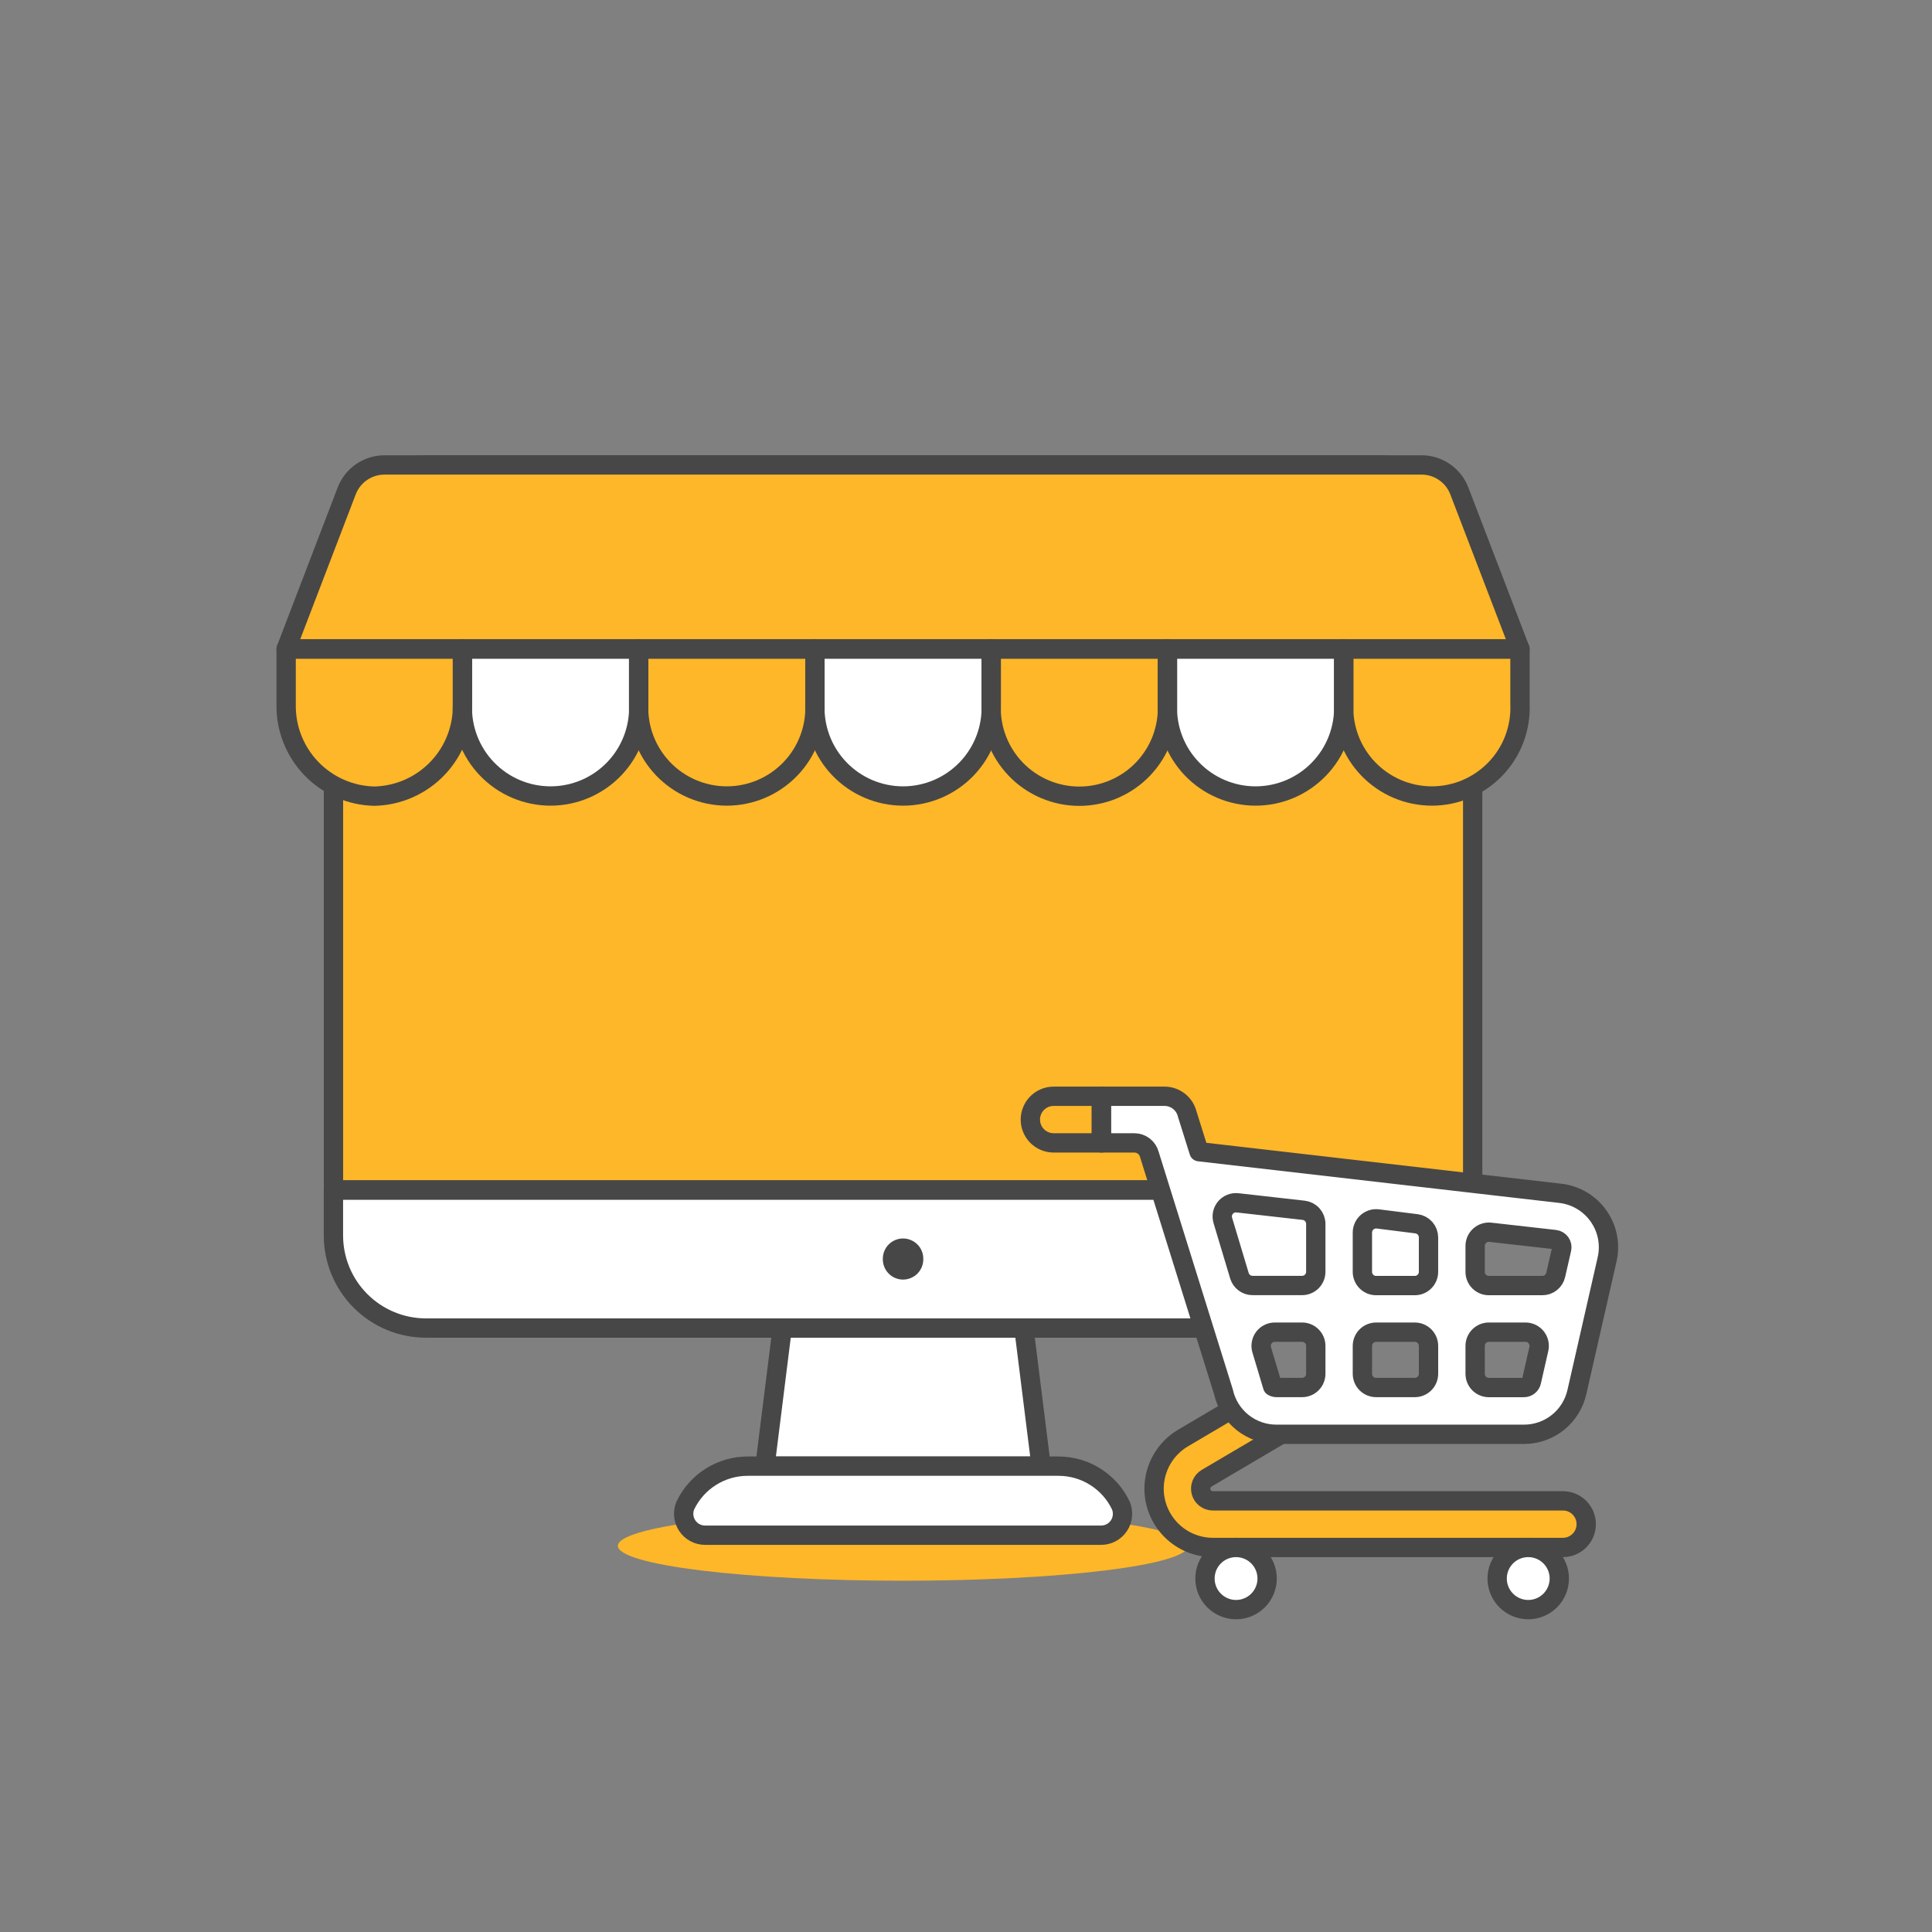 <svg width="100" height="100" viewBox="0 0 100 100" fill="none" xmlns="http://www.w3.org/2000/svg">
<rect x="0" y="0" width="100" height="100" fill="#808080" stroke="none"/>
<g id="online-store-imac 1">
<path id="Vector" d="M31.981 80.012C31.981 80.249 32.363 80.484 33.105 80.703C33.847 80.922 34.934 81.121 36.305 81.289C37.675 81.457 39.303 81.59 41.093 81.681C42.884 81.772 44.804 81.818 46.742 81.818C48.681 81.818 50.6 81.772 52.391 81.681C54.182 81.59 55.809 81.457 57.18 81.289C58.55 81.121 59.638 80.922 60.38 80.703C61.121 80.484 61.503 80.249 61.503 80.012C61.503 79.775 61.121 79.54 60.38 79.32C59.638 79.101 58.55 78.902 57.18 78.734C55.809 78.567 54.182 78.434 52.391 78.343C50.6 78.252 48.681 78.205 46.742 78.205C44.804 78.205 42.884 78.252 41.093 78.343C39.303 78.434 37.675 78.567 36.305 78.734C34.934 78.902 33.847 79.101 33.105 79.32C32.363 79.54 31.981 79.775 31.981 80.012Z" fill="#FDB728"/>
<path id="Vector_2" d="M76.226 28.862C76.227 28.232 76.103 27.608 75.862 27.026C75.621 26.444 75.268 25.915 74.823 25.47C74.377 25.024 73.849 24.671 73.267 24.43C72.685 24.189 72.061 24.065 71.431 24.065H22.055C21.425 24.065 20.802 24.189 20.22 24.43C19.639 24.671 19.11 25.024 18.665 25.469C18.22 25.914 17.866 26.443 17.626 27.024C17.385 27.606 17.261 28.229 17.261 28.859V61.593H76.226V28.862Z" fill="#FDB728"/>
<path id="Vector_3" d="M53.889 75.888H39.594L40.488 68.74H52.996L53.889 75.888Z" fill="white"/>
<path id="Vector_4" d="M53.889 75.888H39.594L40.488 68.74H52.996L53.889 75.888Z" stroke="#474747" stroke-linecap="round" stroke-linejoin="round"/>
<path id="Vector_5" d="M56.983 79.462H36.507C36.322 79.464 36.14 79.42 35.977 79.334C35.813 79.248 35.674 79.122 35.572 78.969C35.47 78.815 35.407 78.638 35.391 78.454C35.374 78.271 35.404 78.085 35.477 77.916C35.769 77.308 36.226 76.796 36.796 76.437C37.366 76.078 38.026 75.888 38.7 75.888H54.788C55.462 75.888 56.122 76.078 56.692 76.437C57.263 76.796 57.72 77.308 58.011 77.916C58.084 78.085 58.114 78.27 58.097 78.454C58.081 78.638 58.019 78.815 57.916 78.968C57.814 79.122 57.675 79.248 57.512 79.334C57.349 79.42 57.167 79.464 56.983 79.462Z" fill="white" stroke="#474747" stroke-linecap="round" stroke-linejoin="round"/>
<path id="Vector_6" d="M71.431 68.74C72.061 68.74 72.684 68.616 73.266 68.375C73.848 68.135 74.376 67.781 74.822 67.336C75.267 66.891 75.62 66.362 75.861 65.781C76.102 65.199 76.226 64.576 76.226 63.946V61.593H17.258V63.946C17.258 64.576 17.382 65.199 17.623 65.781C17.863 66.362 18.217 66.891 18.662 67.336C19.107 67.781 19.636 68.135 20.217 68.375C20.799 68.616 21.422 68.74 22.052 68.74H71.431Z" fill="white" stroke="#474747" stroke-linecap="round" stroke-linejoin="round"/>
<path id="Vector_7" d="M76.226 28.862C76.227 28.232 76.103 27.608 75.862 27.026C75.621 26.444 75.268 25.915 74.823 25.47C74.377 25.024 73.849 24.671 73.267 24.43C72.685 24.189 72.061 24.065 71.431 24.065H22.055C21.425 24.065 20.802 24.189 20.22 24.43C19.639 24.671 19.11 25.024 18.665 25.469C18.22 25.914 17.866 26.443 17.626 27.024C17.385 27.606 17.261 28.229 17.261 28.859V61.593H76.226V28.862Z" stroke="#474747" stroke-linecap="round" stroke-linejoin="round"/>
<path id="Vector_8" d="M45.695 65.167C45.693 65.306 45.718 65.444 45.77 65.573C45.822 65.702 45.898 65.819 45.996 65.918C46.093 66.017 46.209 66.096 46.337 66.149C46.466 66.203 46.603 66.231 46.742 66.231C46.881 66.231 47.019 66.203 47.147 66.149C47.275 66.096 47.391 66.017 47.489 65.918C47.586 65.819 47.663 65.702 47.715 65.573C47.766 65.444 47.792 65.306 47.789 65.167C47.792 65.028 47.766 64.89 47.715 64.761C47.663 64.632 47.586 64.515 47.489 64.416C47.391 64.317 47.275 64.238 47.147 64.185C47.019 64.131 46.881 64.103 46.742 64.103C46.603 64.103 46.466 64.131 46.337 64.185C46.209 64.238 46.093 64.317 45.996 64.416C45.898 64.515 45.822 64.632 45.77 64.761C45.718 64.89 45.693 65.028 45.695 65.167Z" fill="#474747"/>
<path id="Vector_9" d="M78.672 33.59H14.811L17.945 25.411C18.097 25.015 18.365 24.674 18.714 24.434C19.064 24.194 19.478 24.065 19.901 24.065H73.583C74.007 24.066 74.42 24.195 74.769 24.436C75.117 24.676 75.385 25.017 75.536 25.413L78.672 33.59Z" fill="#FDB728"/>
<path id="Vector_10" d="M14.811 33.59V36.447C14.785 37.684 15.252 38.88 16.108 39.773C16.964 40.666 18.14 41.183 19.377 41.209C20.613 41.182 21.788 40.665 22.643 39.772C23.499 38.879 23.964 37.683 23.938 36.447V33.59H14.811Z" fill="#FDB728"/>
<path id="Vector_11" d="M23.934 33.59V36.447C23.909 37.062 24.008 37.675 24.226 38.251C24.444 38.827 24.776 39.352 25.202 39.796C25.628 40.24 26.139 40.593 26.705 40.835C27.271 41.076 27.881 41.201 28.496 41.201C29.111 41.201 29.72 41.076 30.286 40.835C30.852 40.593 31.364 40.24 31.79 39.796C32.216 39.352 32.548 38.827 32.766 38.251C32.984 37.675 33.083 37.062 33.057 36.447V33.59H23.934Z" fill="white"/>
<path id="Vector_12" d="M33.057 33.59V36.447C33.032 37.062 33.131 37.675 33.349 38.251C33.567 38.827 33.899 39.352 34.325 39.796C34.751 40.24 35.263 40.593 35.829 40.835C36.395 41.076 37.004 41.201 37.619 41.201C38.234 41.201 38.843 41.076 39.41 40.835C39.976 40.593 40.487 40.24 40.913 39.796C41.339 39.352 41.671 38.827 41.889 38.251C42.107 37.675 42.206 37.062 42.181 36.447V33.59H33.057Z" fill="#FDB728"/>
<path id="Vector_13" d="M42.181 33.59V36.447C42.155 37.062 42.254 37.675 42.472 38.251C42.69 38.827 43.022 39.352 43.448 39.796C43.874 40.24 44.386 40.593 44.952 40.835C45.518 41.076 46.127 41.201 46.742 41.201C47.358 41.201 47.967 41.076 48.533 40.835C49.099 40.593 49.61 40.24 50.036 39.796C50.462 39.352 50.794 38.827 51.012 38.251C51.23 37.675 51.329 37.062 51.304 36.447V33.59H42.181Z" fill="white"/>
<path id="Vector_14" d="M51.304 33.59V36.447C51.277 37.063 51.375 37.678 51.592 38.255C51.809 38.831 52.141 39.358 52.567 39.804C52.993 40.249 53.505 40.603 54.072 40.845C54.639 41.087 55.248 41.212 55.865 41.212C56.481 41.212 57.091 41.087 57.658 40.845C58.225 40.603 58.737 40.249 59.163 39.804C59.589 39.358 59.921 38.831 60.138 38.255C60.355 37.678 60.453 37.063 60.426 36.447V33.59H51.304Z" fill="#FDB728"/>
<path id="Vector_15" d="M60.426 33.59V36.447C60.4 37.062 60.5 37.675 60.717 38.251C60.935 38.827 61.267 39.352 61.693 39.796C62.119 40.24 62.631 40.593 63.197 40.835C63.763 41.076 64.372 41.201 64.987 41.201C65.603 41.201 66.212 41.076 66.778 40.835C67.344 40.593 67.855 40.24 68.281 39.796C68.708 39.352 69.04 38.827 69.257 38.251C69.475 37.675 69.574 37.062 69.549 36.447V33.59H60.426Z" fill="white"/>
<path id="Vector_16" d="M69.551 33.59V36.447C69.526 37.062 69.625 37.675 69.843 38.251C70.061 38.827 70.392 39.352 70.819 39.796C71.245 40.24 71.756 40.593 72.322 40.835C72.888 41.076 73.497 41.201 74.113 41.201C74.728 41.201 75.337 41.076 75.903 40.835C76.469 40.593 76.981 40.24 77.407 39.796C77.833 39.352 78.165 38.827 78.383 38.251C78.6 37.675 78.7 37.062 78.674 36.447V33.59H69.551Z" fill="#FDB728"/>
<path id="Vector_17" d="M78.672 33.59H14.811L17.945 25.411C18.097 25.015 18.365 24.674 18.714 24.434C19.064 24.194 19.478 24.065 19.901 24.065H73.583C74.007 24.066 74.42 24.195 74.769 24.436C75.117 24.676 75.385 25.017 75.536 25.413L78.672 33.59Z" stroke="#474747" stroke-linecap="round" stroke-linejoin="round"/>
<path id="Vector_18" d="M14.811 33.59V36.447C14.785 37.684 15.252 38.88 16.108 39.773C16.964 40.666 18.14 41.183 19.377 41.209C20.613 41.182 21.788 40.665 22.643 39.772C23.499 38.879 23.964 37.683 23.938 36.447V33.59H14.811Z" stroke="#474747" stroke-linecap="round" stroke-linejoin="round"/>
<path id="Vector_19" d="M23.934 33.59V36.447C23.909 37.062 24.008 37.675 24.226 38.251C24.444 38.827 24.776 39.352 25.202 39.796C25.628 40.24 26.139 40.593 26.705 40.835C27.271 41.076 27.881 41.201 28.496 41.201C29.111 41.201 29.72 41.076 30.286 40.835C30.852 40.593 31.364 40.24 31.79 39.796C32.216 39.352 32.548 38.827 32.766 38.251C32.984 37.675 33.083 37.062 33.057 36.447V33.59H23.934Z" stroke="#474747" stroke-linecap="round" stroke-linejoin="round"/>
<path id="Vector_20" d="M33.057 33.59V36.447C33.032 37.062 33.131 37.675 33.349 38.251C33.567 38.827 33.899 39.352 34.325 39.796C34.751 40.24 35.263 40.593 35.829 40.835C36.395 41.076 37.004 41.201 37.619 41.201C38.234 41.201 38.843 41.076 39.41 40.835C39.976 40.593 40.487 40.24 40.913 39.796C41.339 39.352 41.671 38.827 41.889 38.251C42.107 37.675 42.206 37.062 42.181 36.447V33.59H33.057Z" stroke="#474747" stroke-linecap="round" stroke-linejoin="round"/>
<path id="Vector_21" d="M42.181 33.59V36.447C42.155 37.062 42.254 37.675 42.472 38.251C42.69 38.827 43.022 39.352 43.448 39.796C43.874 40.24 44.386 40.593 44.952 40.835C45.518 41.076 46.127 41.201 46.742 41.201C47.358 41.201 47.967 41.076 48.533 40.835C49.099 40.593 49.61 40.24 50.036 39.796C50.462 39.352 50.794 38.827 51.012 38.251C51.23 37.675 51.329 37.062 51.304 36.447V33.59H42.181Z" stroke="#474747" stroke-linecap="round" stroke-linejoin="round"/>
<path id="Vector_22" d="M51.304 33.59V36.447C51.277 37.063 51.375 37.678 51.592 38.255C51.809 38.831 52.141 39.358 52.567 39.804C52.993 40.249 53.505 40.603 54.072 40.845C54.639 41.087 55.248 41.212 55.865 41.212C56.481 41.212 57.091 41.087 57.658 40.845C58.225 40.603 58.737 40.249 59.163 39.804C59.589 39.358 59.921 38.831 60.138 38.255C60.355 37.678 60.453 37.063 60.426 36.447V33.59H51.304Z" stroke="#474747" stroke-linecap="round" stroke-linejoin="round"/>
<path id="Vector_23" d="M60.426 33.59V36.447C60.4 37.062 60.5 37.675 60.717 38.251C60.935 38.827 61.267 39.352 61.693 39.796C62.119 40.24 62.631 40.593 63.197 40.835C63.763 41.076 64.372 41.201 64.987 41.201C65.603 41.201 66.212 41.076 66.778 40.835C67.344 40.593 67.855 40.24 68.281 39.796C68.708 39.352 69.04 38.827 69.257 38.251C69.475 37.675 69.574 37.062 69.549 36.447V33.59H60.426Z" stroke="#474747" stroke-linecap="round" stroke-linejoin="round"/>
<path id="Vector_24" d="M69.551 33.59V36.447C69.526 37.062 69.625 37.675 69.843 38.251C70.061 38.827 70.392 39.352 70.819 39.796C71.245 40.24 71.756 40.593 72.322 40.835C72.888 41.076 73.497 41.201 74.113 41.201C74.728 41.201 75.337 41.076 75.903 40.835C76.469 40.593 76.981 40.24 77.407 39.796C77.833 39.352 78.165 38.827 78.383 38.251C78.6 37.675 78.7 37.062 78.674 36.447V33.59H69.551Z" stroke="#474747" stroke-linecap="round" stroke-linejoin="round"/>
<path id="Vector_25" d="M59.734 77.053C59.736 77.86 60.056 78.633 60.627 79.204C61.197 79.774 61.97 80.095 62.777 80.097H80.862C81.023 80.101 81.183 80.073 81.334 80.015C81.484 79.956 81.622 79.868 81.737 79.756C81.853 79.643 81.945 79.509 82.008 79.36C82.071 79.211 82.103 79.051 82.103 78.89C82.103 78.729 82.071 78.569 82.008 78.42C81.945 78.271 81.853 78.137 81.737 78.024C81.622 77.912 81.484 77.824 81.334 77.765C81.183 77.707 81.023 77.679 80.862 77.683H62.777C62.638 77.684 62.504 77.638 62.394 77.554C62.284 77.47 62.205 77.352 62.169 77.219C62.132 77.085 62.141 76.944 62.194 76.816C62.246 76.688 62.339 76.58 62.459 76.51L66.448 74.159C66.716 73.992 66.908 73.728 66.984 73.421C67.059 73.115 67.011 72.792 66.851 72.52C66.691 72.249 66.431 72.05 66.126 71.968C65.822 71.886 65.498 71.926 65.222 72.08L61.233 74.433C60.777 74.702 60.4 75.086 60.137 75.545C59.874 76.004 59.736 76.524 59.734 77.053H59.734Z" fill="#FDB728"/>
<path id="Vector_26" d="M59.734 77.053C59.736 77.86 60.056 78.633 60.627 79.204C61.197 79.774 61.97 80.095 62.777 80.097H80.862C81.023 80.101 81.183 80.073 81.334 80.015C81.484 79.956 81.622 79.868 81.737 79.756C81.853 79.643 81.945 79.509 82.008 79.36C82.071 79.211 82.103 79.051 82.103 78.89C82.103 78.729 82.071 78.569 82.008 78.42C81.945 78.271 81.853 78.137 81.737 78.024C81.622 77.912 81.484 77.824 81.334 77.765C81.183 77.707 81.023 77.679 80.862 77.683H62.777C62.638 77.684 62.504 77.638 62.394 77.554C62.284 77.47 62.205 77.352 62.169 77.219C62.132 77.085 62.141 76.944 62.194 76.816C62.246 76.688 62.339 76.58 62.459 76.51L66.448 74.159C66.716 73.992 66.908 73.728 66.984 73.421C67.059 73.115 67.011 72.792 66.851 72.52C66.691 72.249 66.431 72.05 66.126 71.968C65.822 71.886 65.498 71.926 65.222 72.08L61.233 74.433C60.777 74.702 60.4 75.086 60.137 75.545C59.874 76.004 59.736 76.524 59.734 77.053H59.734Z" stroke="#474747" stroke-linecap="round" stroke-linejoin="round"/>
<path id="Vector_27" d="M77.492 81.704C77.492 82.131 77.662 82.54 77.963 82.842C78.265 83.144 78.674 83.314 79.101 83.314C79.528 83.314 79.937 83.144 80.239 82.842C80.54 82.54 80.71 82.131 80.71 81.704C80.71 81.278 80.54 80.868 80.239 80.567C79.937 80.265 79.528 80.096 79.101 80.096C78.674 80.096 78.265 80.265 77.963 80.567C77.662 80.868 77.492 81.278 77.492 81.704Z" fill="white" stroke="#474747" stroke-linecap="round" stroke-linejoin="round"/>
<path id="Vector_28" d="M62.369 81.704C62.369 82.131 62.538 82.54 62.84 82.842C63.142 83.144 63.551 83.314 63.978 83.314C64.405 83.314 64.814 83.144 65.116 82.842C65.418 82.54 65.587 82.131 65.587 81.704C65.587 81.278 65.418 80.868 65.116 80.567C64.814 80.265 64.405 80.096 63.978 80.096C63.551 80.096 63.142 80.265 62.84 80.567C62.538 80.868 62.369 81.278 62.369 81.704Z" fill="white" stroke="#474747" stroke-linecap="round" stroke-linejoin="round"/>
<path id="Vector_29" d="M57.008 56.743V59.156H58.713C58.892 59.156 59.066 59.215 59.207 59.325C59.348 59.435 59.449 59.588 59.493 59.761L63.327 72.045C63.465 72.669 63.813 73.227 64.312 73.626C64.812 74.025 65.432 74.241 66.072 74.239H78.876C79.515 74.242 80.135 74.025 80.635 73.626C81.134 73.227 81.482 72.669 81.621 72.045L83.183 65.188C83.272 64.802 83.278 64.402 83.201 64.013C83.124 63.625 82.965 63.257 82.736 62.934C82.507 62.611 82.213 62.34 81.872 62.139C81.531 61.937 81.151 61.81 80.757 61.766L62.061 59.611L61.448 57.656C61.382 57.395 61.231 57.163 61.018 56.998C60.805 56.832 60.543 56.743 60.274 56.743L57.008 56.743ZM71.228 66.541C71.135 66.542 71.042 66.523 70.956 66.488C70.87 66.452 70.792 66.4 70.726 66.334C70.66 66.268 70.607 66.19 70.572 66.104C70.536 66.018 70.517 65.925 70.517 65.832V63.795C70.518 63.695 70.539 63.596 70.581 63.504C70.622 63.412 70.683 63.331 70.758 63.264C70.834 63.197 70.922 63.148 71.018 63.118C71.114 63.088 71.216 63.079 71.316 63.091L73.319 63.343C73.49 63.365 73.648 63.449 73.762 63.578C73.876 63.708 73.939 63.875 73.939 64.048V65.832C73.939 66.02 73.864 66.201 73.731 66.334C73.598 66.467 73.418 66.541 73.23 66.541H71.228ZM73.231 68.953C73.419 68.953 73.599 69.027 73.732 69.16C73.865 69.293 73.94 69.474 73.94 69.662V71.107C73.94 71.201 73.922 71.293 73.886 71.379C73.851 71.465 73.799 71.543 73.733 71.609C73.667 71.675 73.588 71.728 73.502 71.763C73.416 71.799 73.324 71.817 73.231 71.817H71.228C71.039 71.817 70.859 71.743 70.725 71.609C70.592 71.476 70.517 71.296 70.517 71.107V69.664C70.517 69.57 70.536 69.478 70.571 69.392C70.607 69.305 70.659 69.227 70.725 69.161C70.791 69.095 70.87 69.042 70.956 69.007C71.042 68.971 71.134 68.953 71.228 68.953H73.231ZM80.831 64.646L80.523 65.99C80.488 66.147 80.4 66.287 80.275 66.387C80.149 66.487 79.993 66.542 79.832 66.541H77.063C76.97 66.542 76.878 66.523 76.791 66.488C76.705 66.452 76.627 66.4 76.561 66.334C76.495 66.268 76.443 66.19 76.407 66.104C76.371 66.018 76.353 65.925 76.353 65.832V64.487C76.353 64.388 76.374 64.289 76.415 64.198C76.456 64.107 76.516 64.025 76.59 63.959C76.665 63.892 76.752 63.842 76.847 63.812C76.942 63.781 77.043 63.771 77.142 63.782L80.484 64.159C80.54 64.165 80.595 64.183 80.644 64.212C80.693 64.24 80.735 64.279 80.768 64.325C80.801 64.371 80.823 64.424 80.834 64.48C80.845 64.535 80.844 64.593 80.831 64.648L80.831 64.646ZM79.267 71.506C79.247 71.595 79.198 71.675 79.126 71.732C79.055 71.789 78.967 71.82 78.876 71.819H77.063C76.875 71.819 76.694 71.744 76.561 71.611C76.428 71.478 76.353 71.297 76.353 71.109V69.663C76.353 69.57 76.371 69.478 76.407 69.391C76.442 69.305 76.495 69.227 76.561 69.161C76.627 69.095 76.705 69.042 76.791 69.006C76.877 68.971 76.97 68.952 77.063 68.952H78.959C79.065 68.952 79.171 68.976 79.267 69.022C79.363 69.069 79.447 69.136 79.514 69.219C79.58 69.303 79.627 69.4 79.651 69.504C79.675 69.608 79.675 69.716 79.651 69.82L79.267 71.506ZM65.873 71.76L65.305 69.865C65.273 69.759 65.266 69.647 65.286 69.538C65.305 69.43 65.349 69.327 65.415 69.238C65.481 69.149 65.567 69.077 65.666 69.028C65.764 68.978 65.874 68.952 65.984 68.952H67.395C67.584 68.952 67.764 69.027 67.897 69.16C68.03 69.293 68.105 69.473 68.105 69.662V71.107C68.105 71.2 68.087 71.293 68.051 71.379C68.016 71.465 67.963 71.543 67.897 71.609C67.832 71.675 67.753 71.728 67.667 71.763C67.581 71.799 67.489 71.817 67.395 71.817H66.072C66.002 71.817 65.933 71.797 65.873 71.76V71.76ZM63.293 63.167C63.259 63.055 63.254 62.936 63.277 62.821C63.301 62.706 63.352 62.598 63.428 62.508C63.503 62.418 63.599 62.348 63.708 62.305C63.817 62.261 63.935 62.245 64.052 62.258L67.475 62.644C67.649 62.664 67.809 62.746 67.925 62.877C68.041 63.007 68.105 63.175 68.105 63.349V65.828C68.105 66.016 68.03 66.197 67.897 66.33C67.764 66.463 67.584 66.537 67.395 66.537H64.833C64.68 66.537 64.532 66.489 64.41 66.397C64.287 66.307 64.198 66.179 64.153 66.033L63.293 63.167Z" fill="white"/>
<path id="Vector_30" d="M53.331 57.949C53.331 57.791 53.362 57.634 53.423 57.487C53.483 57.341 53.572 57.208 53.684 57.096C53.796 56.984 53.929 56.895 54.076 56.834C54.222 56.774 54.379 56.743 54.538 56.743H57.008V59.156H54.538C54.218 59.156 53.911 59.029 53.684 58.803C53.458 58.576 53.331 58.269 53.331 57.949Z" fill="#FDB728"/>
<path id="Vector_31" d="M57.008 56.743V59.156H58.713C58.892 59.156 59.066 59.215 59.207 59.325C59.348 59.435 59.449 59.588 59.493 59.761L63.327 72.045C63.465 72.669 63.813 73.227 64.312 73.626C64.812 74.025 65.432 74.241 66.072 74.239H78.876C79.515 74.242 80.135 74.025 80.635 73.626C81.134 73.227 81.482 72.669 81.621 72.045L83.183 65.188C83.272 64.802 83.278 64.402 83.201 64.013C83.124 63.625 82.965 63.257 82.736 62.934C82.507 62.611 82.213 62.34 81.872 62.139C81.531 61.937 81.151 61.81 80.757 61.766L62.061 59.611L61.448 57.656C61.382 57.395 61.231 57.163 61.018 56.998C60.805 56.832 60.543 56.743 60.274 56.743L57.008 56.743ZM71.228 66.541C71.135 66.542 71.042 66.523 70.956 66.488C70.87 66.452 70.792 66.4 70.726 66.334C70.66 66.268 70.607 66.19 70.572 66.104C70.536 66.018 70.517 65.925 70.517 65.832V63.795C70.518 63.695 70.539 63.596 70.581 63.504C70.622 63.412 70.683 63.331 70.758 63.264C70.834 63.197 70.922 63.148 71.018 63.118C71.114 63.088 71.216 63.079 71.316 63.091L73.319 63.343C73.49 63.365 73.648 63.449 73.762 63.578C73.876 63.708 73.939 63.875 73.939 64.048V65.832C73.939 66.02 73.864 66.201 73.731 66.334C73.598 66.467 73.418 66.541 73.23 66.541H71.228ZM73.231 68.953C73.419 68.953 73.599 69.027 73.732 69.16C73.865 69.293 73.94 69.474 73.94 69.662V71.107C73.94 71.201 73.922 71.293 73.886 71.379C73.851 71.465 73.799 71.543 73.733 71.609C73.667 71.675 73.588 71.728 73.502 71.763C73.416 71.799 73.324 71.817 73.231 71.817H71.228C71.039 71.817 70.859 71.743 70.725 71.609C70.592 71.476 70.517 71.296 70.517 71.107V69.664C70.517 69.57 70.536 69.478 70.571 69.392C70.607 69.305 70.659 69.227 70.725 69.161C70.791 69.095 70.87 69.042 70.956 69.007C71.042 68.971 71.134 68.953 71.228 68.953H73.231ZM80.831 64.646L80.523 65.99C80.488 66.147 80.4 66.287 80.275 66.387C80.149 66.487 79.993 66.542 79.832 66.541H77.063C76.97 66.542 76.878 66.523 76.791 66.488C76.705 66.452 76.627 66.4 76.561 66.334C76.495 66.268 76.443 66.19 76.407 66.104C76.371 66.018 76.353 65.925 76.353 65.832V64.487C76.353 64.388 76.374 64.289 76.415 64.198C76.456 64.107 76.516 64.025 76.59 63.959C76.665 63.892 76.752 63.842 76.847 63.812C76.942 63.781 77.043 63.771 77.142 63.782L80.484 64.159C80.54 64.165 80.595 64.183 80.644 64.212C80.693 64.24 80.735 64.279 80.768 64.325C80.801 64.371 80.823 64.424 80.834 64.48C80.845 64.535 80.844 64.593 80.831 64.648L80.831 64.646ZM79.267 71.506C79.247 71.595 79.198 71.675 79.126 71.732C79.055 71.789 78.967 71.82 78.876 71.819H77.063C76.875 71.819 76.694 71.744 76.561 71.611C76.428 71.478 76.353 71.297 76.353 71.109V69.663C76.353 69.57 76.371 69.478 76.407 69.391C76.442 69.305 76.495 69.227 76.561 69.161C76.627 69.095 76.705 69.042 76.791 69.006C76.877 68.971 76.97 68.952 77.063 68.952H78.959C79.065 68.952 79.171 68.976 79.267 69.022C79.363 69.069 79.447 69.136 79.514 69.219C79.58 69.303 79.627 69.4 79.651 69.504C79.675 69.608 79.675 69.716 79.651 69.82L79.267 71.506ZM65.873 71.76L65.305 69.865C65.273 69.759 65.266 69.647 65.286 69.538C65.305 69.43 65.349 69.327 65.415 69.238C65.481 69.149 65.567 69.077 65.666 69.028C65.764 68.978 65.874 68.952 65.984 68.952H67.395C67.584 68.952 67.764 69.027 67.897 69.16C68.03 69.293 68.105 69.473 68.105 69.662V71.107C68.105 71.2 68.087 71.293 68.051 71.379C68.016 71.465 67.963 71.543 67.897 71.609C67.832 71.675 67.753 71.728 67.667 71.763C67.581 71.799 67.489 71.817 67.395 71.817H66.072C66.002 71.817 65.933 71.797 65.873 71.76V71.76ZM63.293 63.167C63.259 63.055 63.254 62.936 63.277 62.821C63.301 62.706 63.352 62.598 63.428 62.508C63.503 62.418 63.599 62.348 63.708 62.305C63.817 62.261 63.935 62.245 64.052 62.258L67.475 62.644C67.649 62.664 67.809 62.746 67.925 62.877C68.041 63.007 68.105 63.175 68.105 63.349V65.828C68.105 66.016 68.03 66.197 67.897 66.33C67.764 66.463 67.584 66.537 67.395 66.537H64.833C64.68 66.537 64.532 66.489 64.41 66.397C64.287 66.307 64.198 66.179 64.153 66.033L63.293 63.167Z" stroke="#474747" stroke-linecap="round" stroke-linejoin="round"/>
<path id="Vector_32" d="M53.331 57.949C53.331 57.791 53.362 57.634 53.423 57.487C53.483 57.341 53.572 57.208 53.684 57.096C53.796 56.984 53.929 56.895 54.076 56.834C54.222 56.774 54.379 56.743 54.538 56.743H57.008V59.156H54.538C54.218 59.156 53.911 59.029 53.684 58.803C53.458 58.576 53.331 58.269 53.331 57.949Z" stroke="#474747" stroke-linecap="round" stroke-linejoin="round"/>
</g>
</svg>
